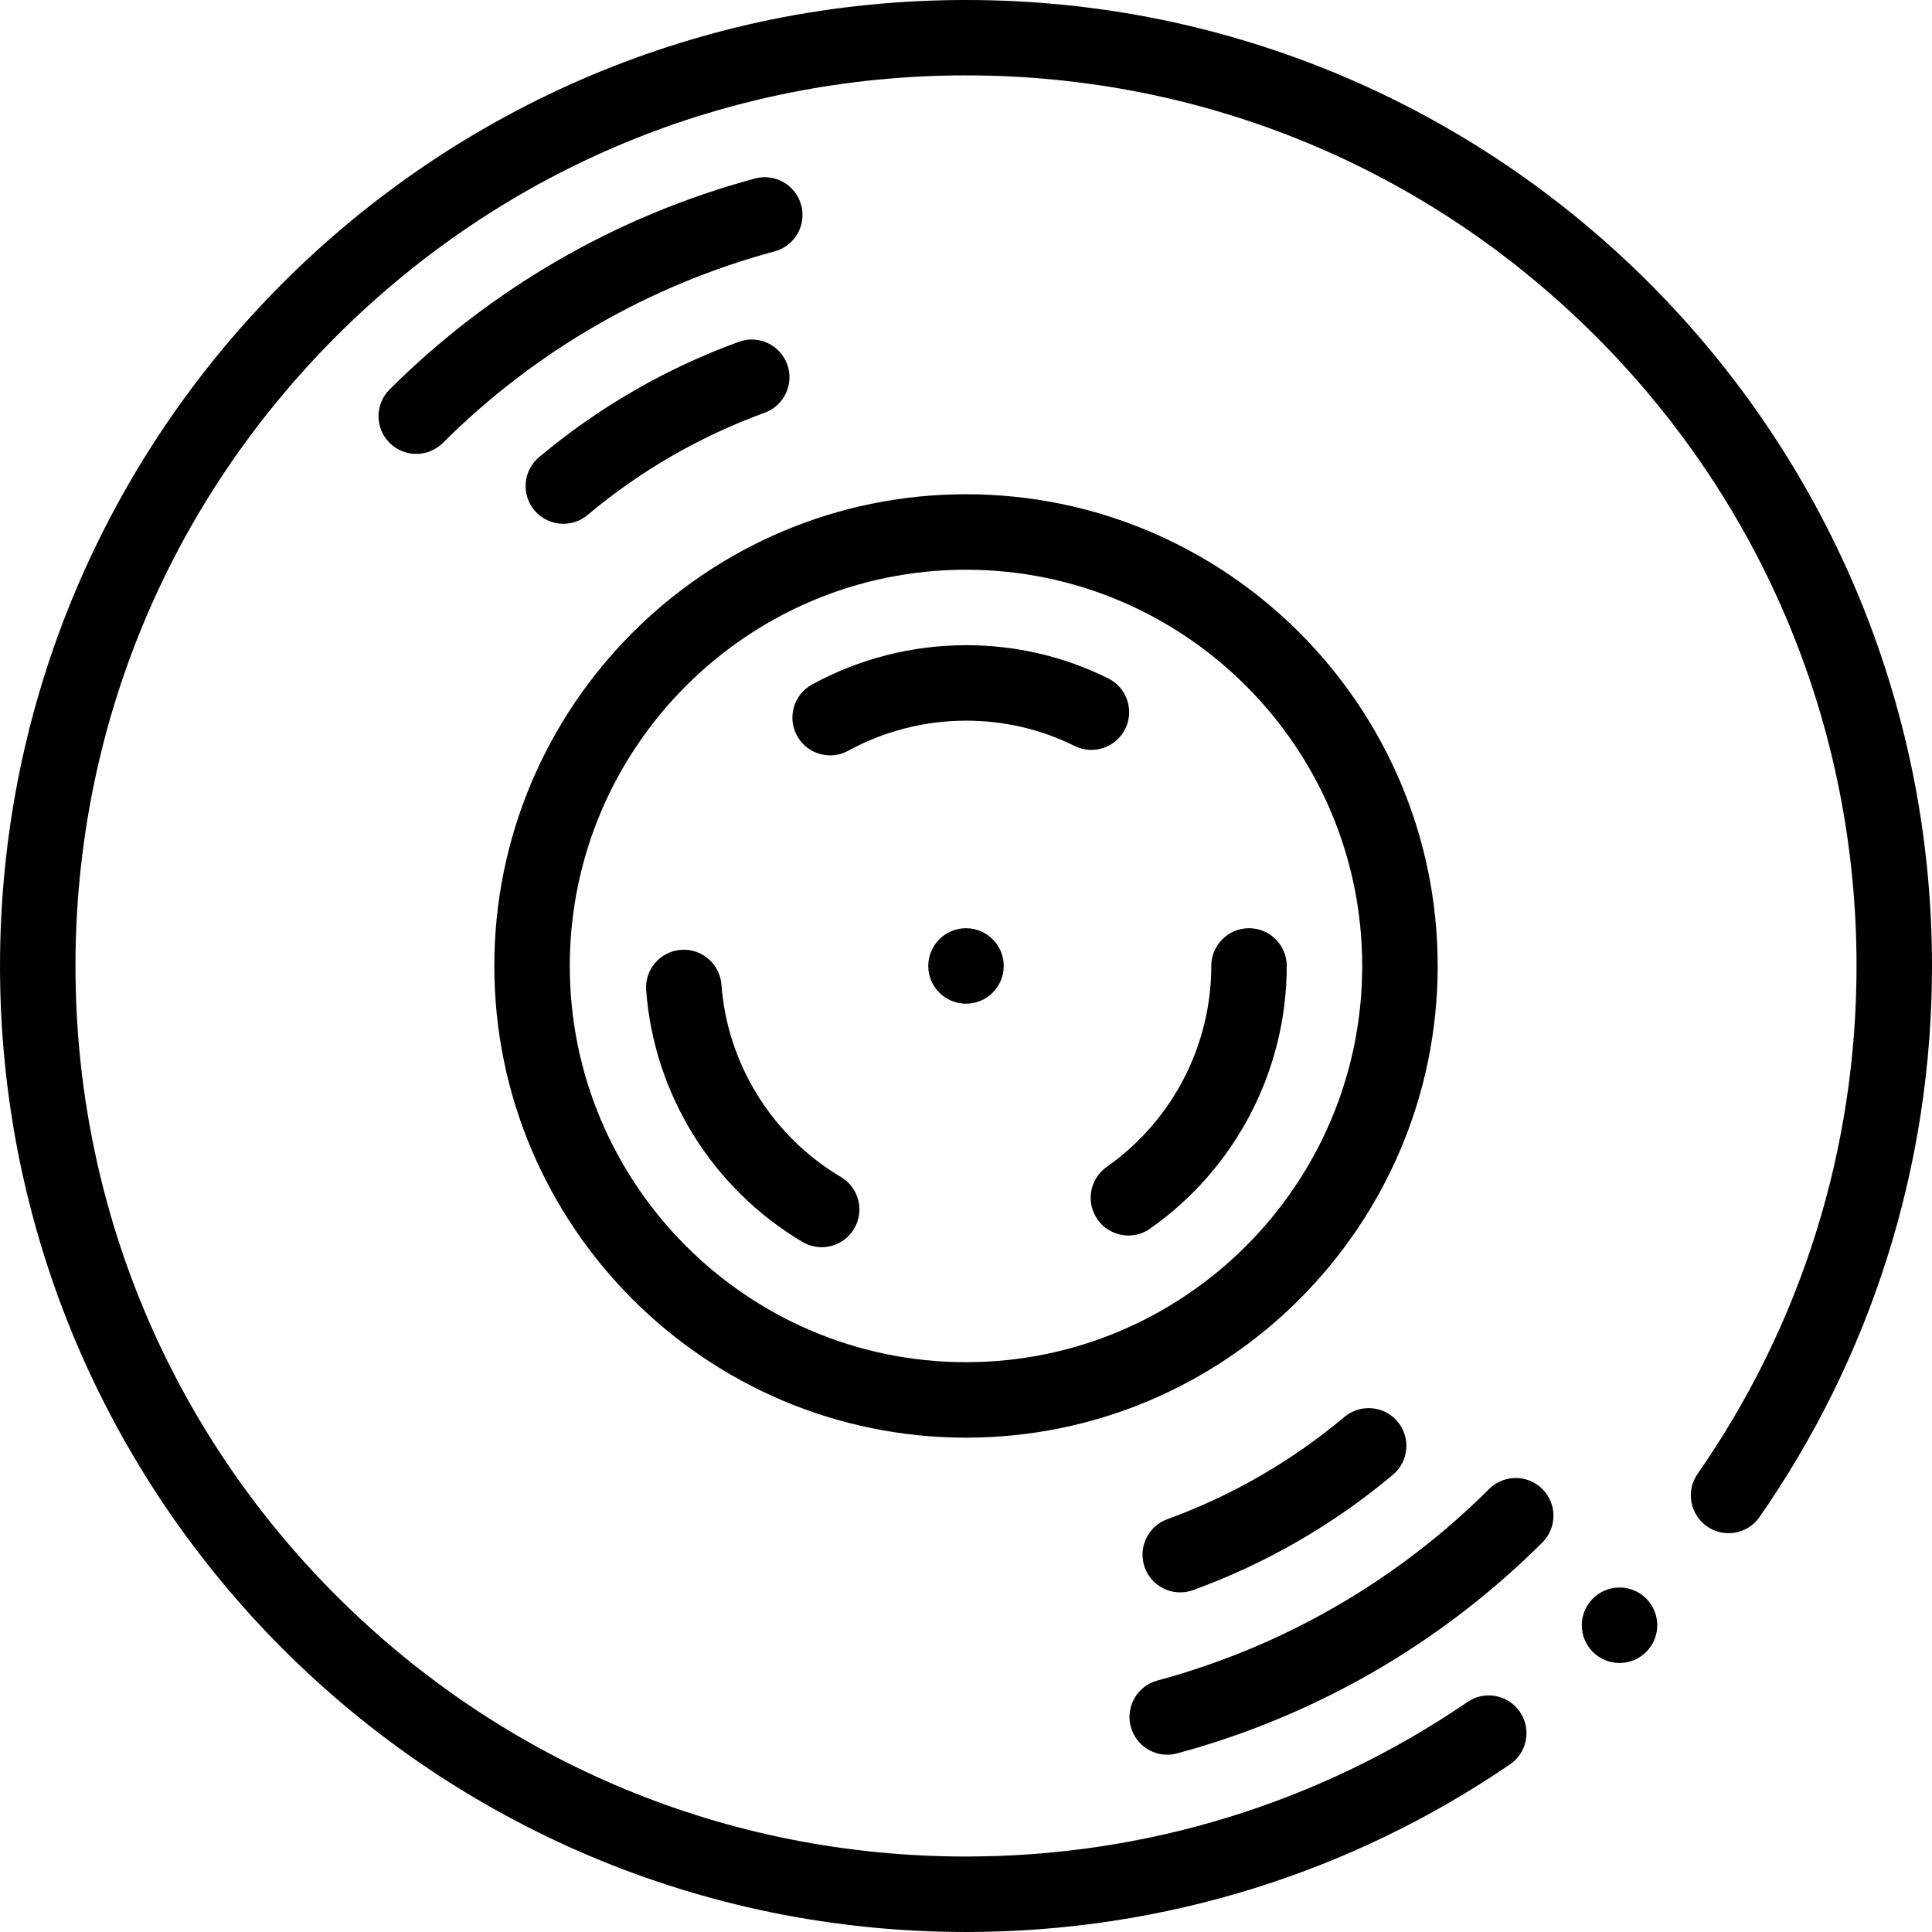 <svg id="Capa_1" enable-background="new 0 0 512 512" height="512" viewBox="0 0 512 512" width="512" xmlns="http://www.w3.org/2000/svg"><g><path d="m506.8 204.395c-3.37-16.441-8.39-32.611-14.92-48.062-6.42-15.171-14.36-29.802-23.6-43.483-9.16-13.56-19.681-26.301-31.261-37.891-11.59-11.581-24.33-22.101-37.89-31.262-13.68-9.24-28.311-17.181-43.48-23.601-15.449-6.53-31.619-11.55-48.06-14.921-33.73-6.9-69.45-6.9-103.18 0-16.44 3.37-32.61 8.391-48.061 14.921-15.17 6.421-29.8 14.361-43.479 23.601-13.559 9.161-26.309 19.681-37.89 31.262-11.58 11.59-22.1 24.331-31.26 37.891-9.24 13.681-17.18 28.311-23.6 43.483-6.54 15.45-11.551 31.621-14.92 48.062-3.449 16.861-5.199 34.222-5.199 51.593 0 17.37 1.75 34.732 5.2 51.592 3.369 16.441 8.38 32.611 14.92 48.062 6.42 15.171 14.359 29.801 23.6 43.482 9.16 13.561 19.68 26.301 31.26 37.892 11.58 11.58 24.33 22.101 37.891 31.261 13.68 9.241 28.31 17.181 43.479 23.601 15.45 6.54 31.62 11.55 48.061 14.921 16.859 3.45 34.22 5.2 51.59 5.2h.02c26.16 0 51.971-3.94 76.721-11.701 23.96-7.52 46.649-18.531 67.43-32.732 2.21-1.51 3.7-3.78 4.189-6.41.5-2.62-.06-5.28-1.569-7.49-1.86-2.73-4.95-4.36-8.26-4.36-2.021 0-3.961.6-5.631 1.74-39.241 26.792-85.201 40.953-132.901 40.953-63.021 0-122.29-24.551-166.88-69.123-44.57-44.592-69.12-103.865-69.12-166.888s24.55-122.296 69.12-166.889c44.59-44.572 103.859-69.123 166.88-69.123 63.02 0 122.29 24.551 166.88 69.123 44.57 44.593 69.12 103.866 69.12 166.889 0 48.442-14.57 94.985-42.12 134.606-1.53 2.191-2.11 4.85-1.63 7.481.47 2.62 1.939 4.91 4.13 6.44 1.68 1.17 3.66 1.79 5.7 1.79 3.279 0 6.35-1.6 8.22-4.29 14.59-20.981 25.91-43.923 33.65-68.204 8-25.081 12.05-51.272 12.05-77.824 0-17.37-1.75-34.731-5.2-51.592z"/><path d="m256 380.994c68.925 0 125-56.077 125-125.006s-56.075-125.006-125-125.006-125 56.077-125 125.006 56.075 125.006 125 125.006zm0-230.011c57.897 0 105 47.105 105 105.005s-47.103 105.005-105 105.005-105-47.105-105-105.005 47.103-105.005 105-105.005z"/><circle cx="256" cy="255.988" r="10"/><path d="m220.003 200.179c1.625 0 3.273-.397 4.799-1.233 9.499-5.208 20.287-7.961 31.198-7.961 10.117 0 19.806 2.257 28.797 6.708 4.948 2.451 10.948.423 13.398-4.525 2.45-4.95.425-10.949-4.525-13.4-11.773-5.829-24.447-8.785-37.67-8.785-14.263 0-28.376 3.605-40.813 10.424-4.843 2.655-6.616 8.734-3.961 13.577 1.819 3.318 5.244 5.195 8.777 5.195z"/><path d="m290.855 323.165c1.946 2.773 5.045 4.256 8.193 4.256 1.984 0 3.989-.589 5.736-1.816 22.678-15.919 36.216-41.944 36.216-69.617 0-5.523-4.478-10-10-10s-10 4.477-10 10c0 21.163-10.357 41.068-27.705 53.246-4.521 3.173-5.612 9.41-2.44 13.931z"/><path d="m212.647 329.118c1.602.951 3.36 1.404 5.097 1.404 3.413 0 6.738-1.748 8.607-4.895 2.82-4.749 1.258-10.885-3.491-13.705-18.249-10.84-30.09-29.898-31.676-50.981-.414-5.508-5.229-9.645-10.722-9.222-5.507.414-9.636 5.215-9.222 10.722 2.075 27.582 17.554 52.508 41.407 66.677z"/><path d="m356.287 375.502c-13.99 11.729-29.781 20.846-46.934 27.098-5.188 1.892-7.862 7.632-5.971 12.821 1.479 4.059 5.313 6.578 9.396 6.578 1.137 0 2.293-.196 3.424-.607 19.345-7.052 37.154-17.335 52.932-30.562 4.232-3.549 4.788-9.856 1.239-14.089-3.547-4.232-9.855-4.786-14.086-1.239z"/><path d="m195.797 90.583c-19.345 7.052-37.154 17.335-52.932 30.562-4.232 3.549-4.788 9.856-1.239 14.089 1.978 2.359 4.812 3.576 7.668 3.576 2.267 0 4.547-.767 6.419-2.337 13.99-11.729 29.781-20.846 46.934-27.098 5.188-1.892 7.862-7.632 5.971-12.821-1.892-5.189-7.628-7.863-12.821-5.971z"/><path d="m394.623 394.607c-24.32 24.272-54.714 41.82-87.893 50.747-5.333 1.435-8.494 6.922-7.059 12.255 1.2 4.464 5.238 7.405 9.65 7.405.859 0 1.734-.112 2.604-.346 36.552-9.834 70.033-29.165 96.824-55.904 3.909-3.902 3.916-10.233.015-14.143s-10.234-3.915-14.141-.014z"/><path d="m212.328 54.366c-1.434-5.333-6.922-8.494-12.254-7.059-36.552 9.834-70.033 29.165-96.824 55.904-3.909 3.902-3.916 10.233-.015 14.143 1.953 1.957 4.516 2.936 7.078 2.936 2.556 0 5.112-.974 7.063-2.922 24.32-24.272 54.714-41.82 87.893-50.747 5.334-1.435 8.495-6.921 7.059-12.255z"/><circle cx="429.189" cy="430.707" r="10"/></g></svg>